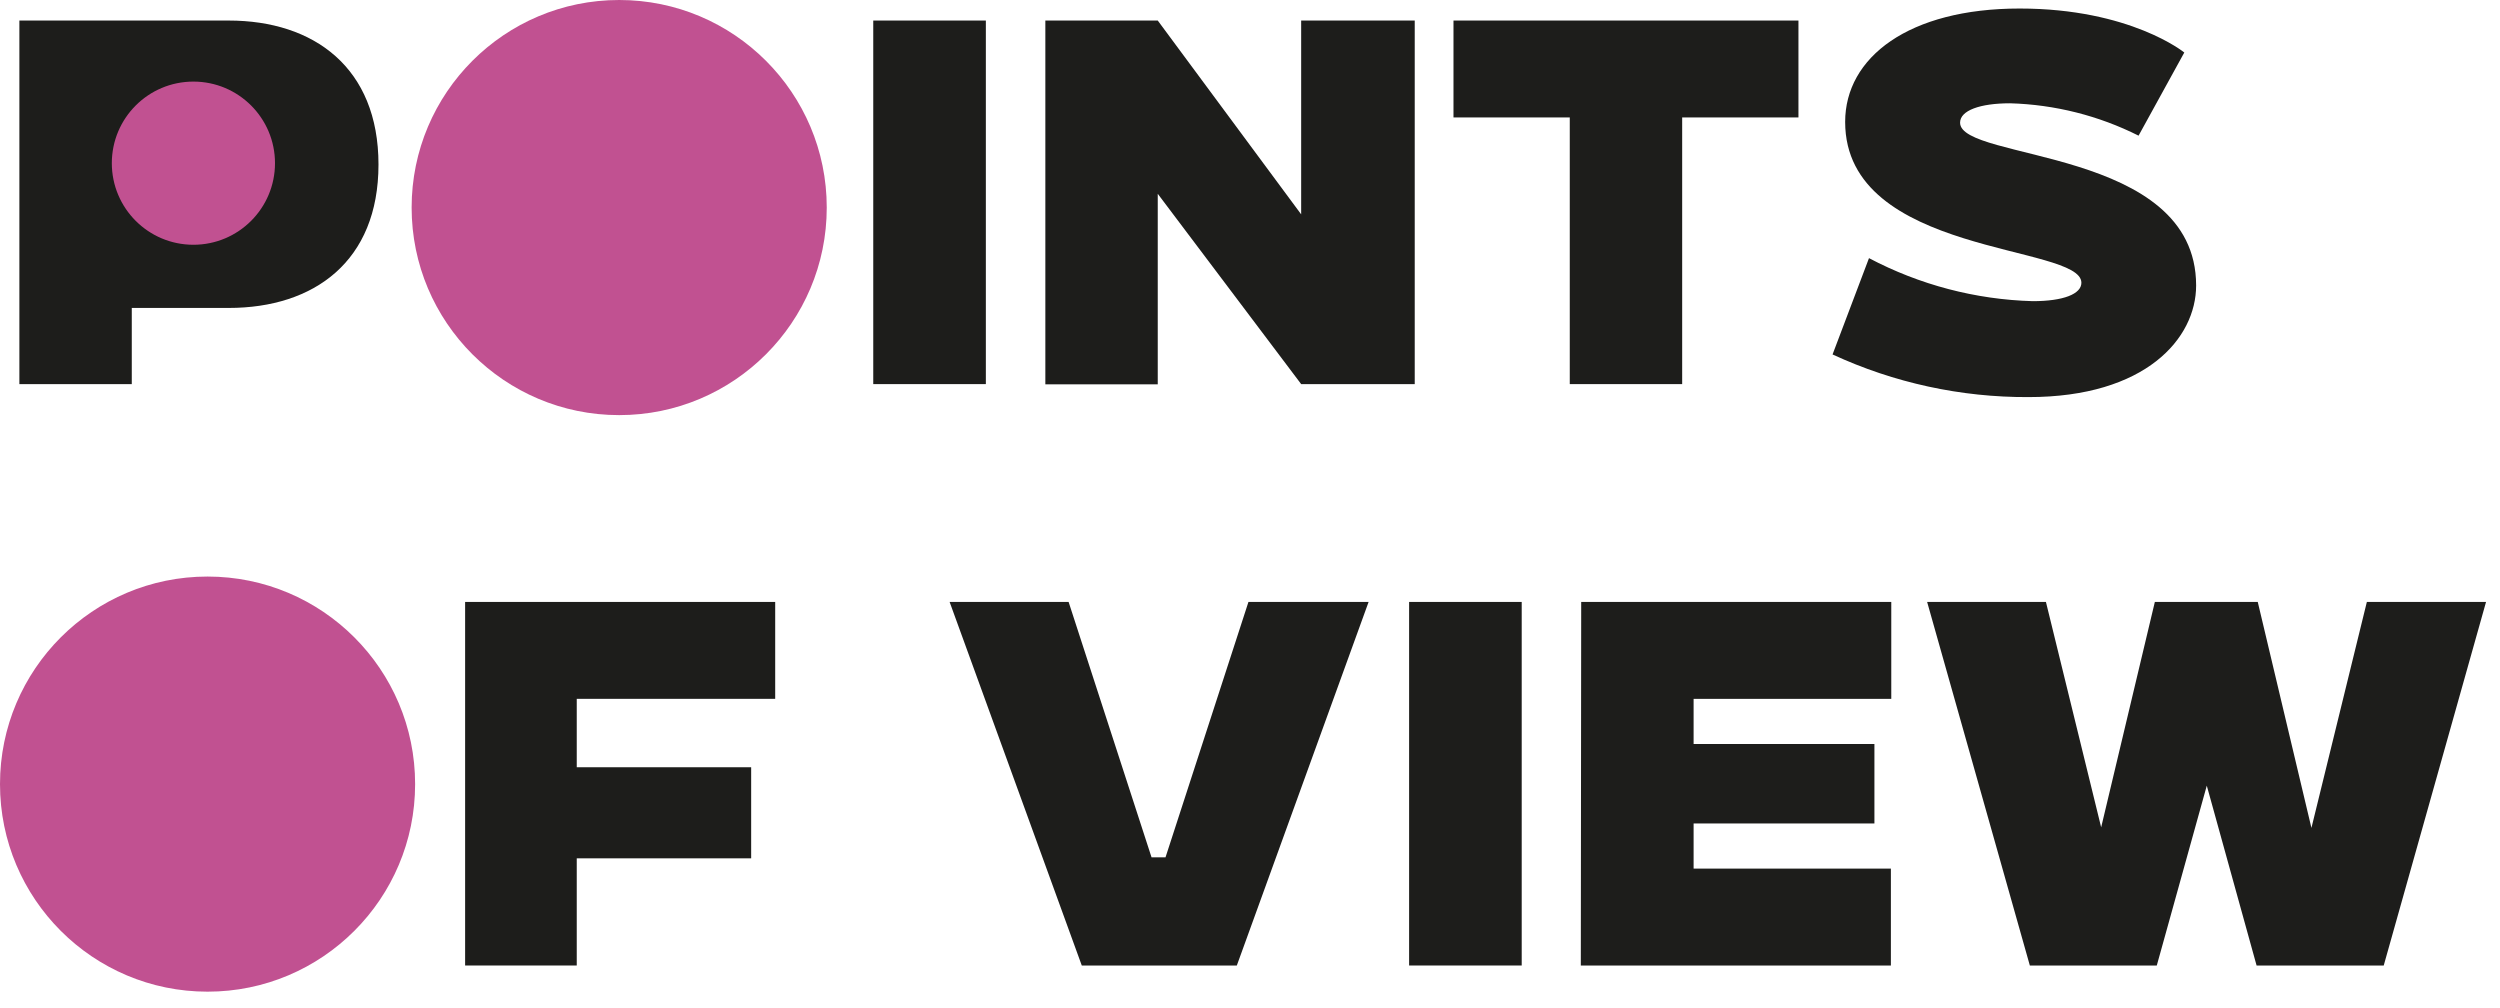 <svg width="129" height="52" viewBox="0 0 129 52" fill="none" xmlns="http://www.w3.org/2000/svg">
<path d="M1 1.06H11.8C16.2 1.06 19.53 3.49 19.53 8.49C19.53 13.49 16.2 15.89 11.8 15.89H6.8V19.82H1V1.06ZM6.8 6.06V10.89H11.2C11.529 10.941 11.864 10.915 12.182 10.816C12.499 10.717 12.789 10.546 13.03 10.317C13.272 10.089 13.457 9.808 13.573 9.496C13.69 9.185 13.733 8.851 13.7 8.52C13.732 8.186 13.689 7.848 13.574 7.533C13.459 7.217 13.275 6.931 13.035 6.695C12.796 6.46 12.507 6.28 12.189 6.17C11.872 6.061 11.534 6.023 11.2 6.06H6.8Z" fill="#1D1D1B"/>
<path d="M45.06 1.06H50.87V19.82H45.06V1.06Z" fill="#1D1D1B"/>
<path d="M53.94 1.06H59.74L67.14 11.06V1.06H73V19.82H67.14L59.74 10V19.83H53.94V1.06Z" fill="#1D1D1B"/>
<path d="M81 6.06H75V1.06H92.8V6.06H86.8V19.82H81V6.06Z" fill="#1D1D1B"/>
<path d="M96.44 13.32C99.049 14.698 101.94 15.458 104.89 15.54C106.47 15.54 107.4 15.17 107.4 14.59C107.4 12.59 95.21 13.22 95.21 6.29C95.21 2.96 98.49 0.44 104.21 0.44C109.93 0.44 112.71 2.71 112.71 2.71L110.35 7C108.289 5.965 106.026 5.395 103.72 5.33C102.17 5.33 101.14 5.7 101.14 6.33C101.14 8.33 113.32 7.58 113.32 14.73C113.32 17.46 110.72 20.49 104.67 20.49C101.18 20.506 97.728 19.756 94.56 18.29L96.44 13.32Z" fill="#1D1D1B"/>
<path d="M24 31.06H40V36.06H29.76V39.59H38.76V44.29H29.76V49.82H24V31.06Z" fill="#1D1D1B"/>
<path d="M55.14 31.06L59.42 44.24H60.14L64.42 31.06H70.62L63.82 49.82H55.82L49 31.06H55.14Z" fill="#1D1D1B"/>
<path d="M72.71 31.06H78.52V49.82H72.71V31.06Z" fill="#1D1D1B"/>
<path d="M81.59 31.06H97.59V36.06H87.39V38.39H96.72V42.49H87.39V44.82H97.57V49.82H81.57L81.59 31.06Z" fill="#1D1D1B"/>
<path d="M105.57 31.06L108.42 42.69L111.19 31.06H116.5L119.27 42.72L122.13 31.06H128.28L123 49.82H116.44L113.87 40.54L111.29 49.82H104.74L99.44 31.06H105.57Z" fill="#1D1D1B"/>
<path d="M31.95 21.42C37.865 21.42 42.66 16.625 42.66 10.71C42.66 4.795 37.865 0 31.95 0C26.035 0 21.24 4.795 21.24 10.71C21.24 16.625 26.035 21.42 31.95 21.42Z" fill="#C15191"/>
<path d="M10.71 51.17C16.625 51.17 21.42 46.375 21.42 40.46C21.42 34.545 16.625 29.75 10.71 29.75C4.795 29.75 0 34.545 0 40.46C0 46.375 4.795 51.17 10.71 51.17Z" fill="#C15191"/>
<path d="M9.98 12.63C12.305 12.63 14.19 10.745 14.19 8.42C14.19 6.095 12.305 4.21 9.98 4.21C7.655 4.21 5.77 6.095 5.77 8.42C5.77 10.745 7.655 12.63 9.98 12.63Z" fill="#C15191"/>
</svg>

